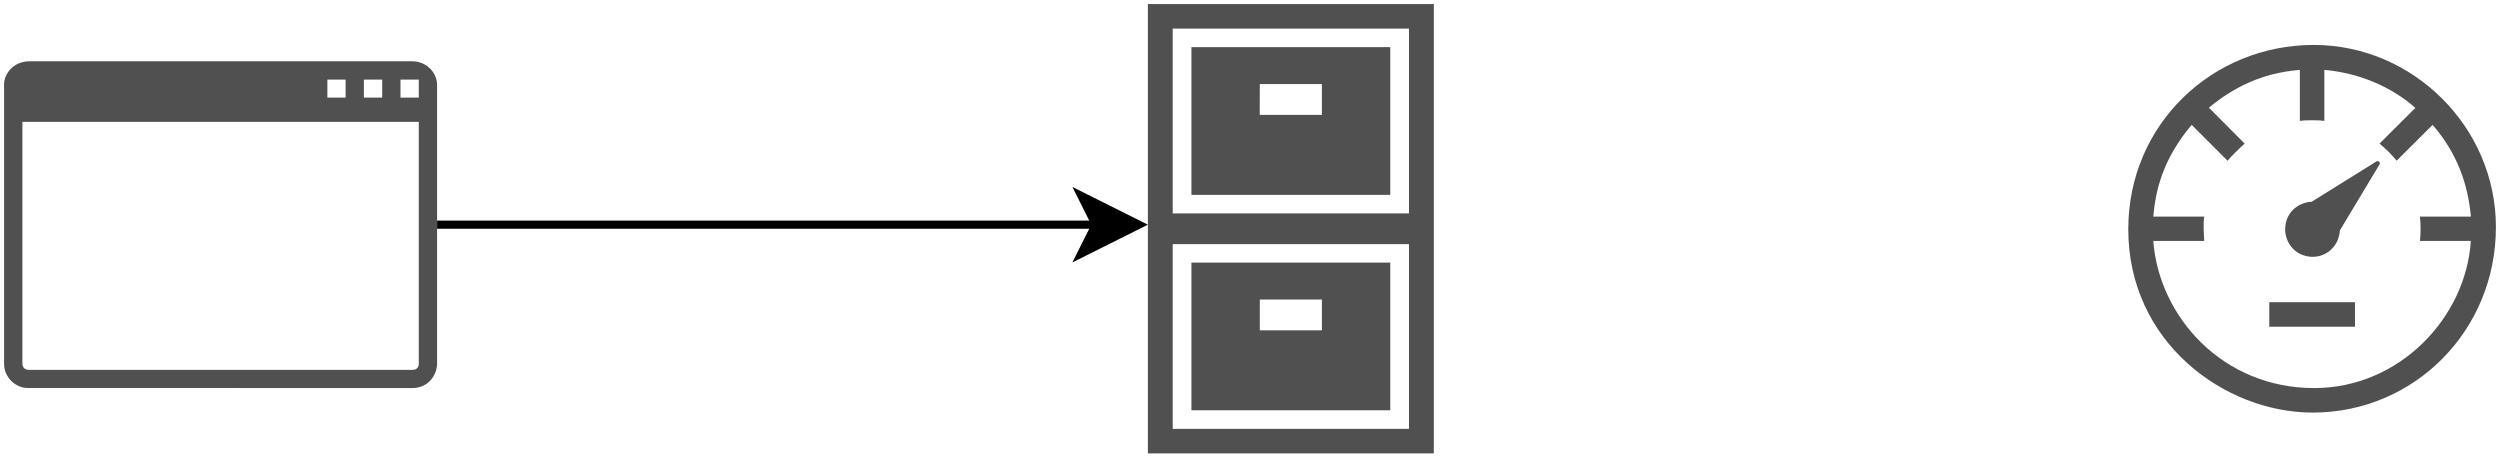<!DOCTYPE svg PUBLIC "-//W3C//DTD SVG 1.1//EN" "http://www.w3.org/Graphics/SVG/1.1/DTD/svg11.dtd">
<svg xmlns="http://www.w3.org/2000/svg" style="background-color: rgb(255, 255, 255);" xmlns:xlink="http://www.w3.org/1999/xlink" width="306px" height="56px" version="1.1" content="&lt;mxfile userAgent=&quot;Mozilla/5.0 (Windows NT 10.0; Win64; x64; rv:56.0) Gecko/20100101 Firefox/56.0&quot; version=&quot;7.6.5&quot; editor=&quot;www.draw.io&quot; type=&quot;device&quot;&gt;&lt;diagram id=&quot;8cca7890-f0fc-1f5b-9cd8-c10410771984&quot; name=&quot;Page-1&quot;&gt;5VZLj9owEP41uaJgk0KPhWXbw1ZdaVX1WJlkcLw4mcgZXv31tbHzIlC11Z5aOMT+PC9/30wg4qvi9NGIKv+MGeiIxdkp4g8RY9MZj+3DIWePzNnUA9KoLBh1wIv6AQEMfnKvMqgHhoSoSVVDMMWyhJQGmDAGj0OzLeph1kpIGAEvqdBj9JvKKPfogs07/BMomTeZp+/e+5ONSHfS4L4M+SLGt5ePPy5EEytctM5FhscexNcRXxlE8qvitALtuG1o836Pd07bug2U9DsO4UI1nZurQ2aZCFs0lKPEUuh1hy4v1wMXILa7nAptl1O7fAWicxBT7Akt1EV4QqyCnc/pEt2tOkA17k0arFhLj207wALInK2JAS1IHYahRNBftnat6zMqm4TFoVdZEpQIncrjeBiChJFAwatj0i56ZXTQhd/bXDMf+CD0HpruuCK/bQfHbCbq/BbNNRncwQo1GouUWDpRtkrrBrJNl8Tua3EtNqCfsVaksLRnqaUYrNHyAIaU7finK4MNEmHRM/iglXQH5PRb2gorV2xxkm70J7jdqhQmdhBTqKieiKrS1ssF+y6hBKPSVnEXEU6/1nwscOMwHQrFFmF/7AY04R7Ke7M5i++3xEDMTrmvNZgvm1f3YmHxhcC+XFqVu9AaUFuLR/9gPaV57yahCf4tkU2aX0buLYS9nkA25yNheTIWNkn+WFi77Wl7e0pn/8OUbkSZBXrfQkI+v5ZwMZJwdkPC2V9J2P06+pdw9xeEr38C&lt;/diagram&gt;&lt;/mxfile&gt;"><defs/><g transform="translate(0.5,0.5)"><path d="M 53 27 L 133.63 27" fill="none" stroke="#000000" stroke-miterlimit="10" pointer-events="none"/><path d="M 138.88 27 L 131.88 30.5 L 133.63 27 L 131.88 23.5 Z" fill="#000000" stroke="#000000" stroke-miterlimit="10" pointer-events="none"/><path d="M 39.57 11.45 L 41.8 11.45 L 41.8 9.24 L 39.57 9.24 Z M 44.04 11.45 L 46.28 11.45 L 46.28 9.24 L 44.04 9.24 Z M 48.52 11.45 L 50.76 11.45 L 50.76 9.24 L 48.52 9.24 Z M 49.99 44.77 C 50.56 44.77 50.76 44.39 50.76 44.01 L 50.76 14.42 L 2.24 14.42 L 2.24 43.96 C 2.25 44.38 2.4 44.71 2.97 44.77 Z M 0 44.05 L 0 9.81 C 0 8.58 1.09 7 3.14 7 L 49.95 7 C 51.69 7 53 8.37 53 9.91 L 53 43.95 C 53 45.43 51.92 47 49.95 47 L 2.9 46.99 C 1.34 46.99 0 45.63 0 44.05 Z" fill="#505050" stroke="none" pointer-events="none"/><a xlink:href="./test/test"><path d="M 153.7 39.93 L 161.3 39.93 L 161.3 36.16 L 153.7 36.16 Z M 145.33 49.72 L 145.33 31.64 L 169.67 31.64 L 169.67 49.72 Z M 153.69 13.56 L 161.3 13.56 L 161.3 9.79 L 153.7 9.79 Z M 145.33 23.35 L 145.33 5.27 L 169.67 5.27 L 169.67 23.35 Z M 143.04 25.62 L 171.96 25.62 L 171.96 3 L 143.04 3 Z M 143.04 51.99 L 171.96 51.99 L 171.96 29.38 L 143.04 29.38 Z M 140 55 L 140 0 L 175 0 L 175 55 Z" fill="#505050" stroke="none"/></a><path d="M 285.89 27.72 C 285.83 29.4 284.49 30.94 282.52 30.94 C 280.37 30.87 279.2 29.17 279.2 27.55 C 279.26 25.1 281.29 24.21 282.44 24.2 L 290.41 19.24 C 290.5 19.2 290.59 19.2 290.7 19.29 C 290.79 19.38 290.82 19.48 290.78 19.58 Z M 277.26 39.49 L 277.26 36.49 L 287.75 36.49 L 287.75 39.49 Z M 301.93 28.99 L 295.7 28.99 C 295.8 28.31 295.81 26.81 295.7 26.01 L 301.94 26.01 C 301.58 22.07 300.29 18.29 297.25 14.78 L 292.85 19.17 C 292.23 18.42 291.54 17.71 290.75 17.08 L 295.14 12.71 C 292.19 10.08 288.13 8.4 284 8.06 L 284 14.3 C 283.38 14.2 281.74 14.18 281 14.3 L 281 8.06 C 276.38 8.41 272.86 10.21 269.87 12.68 L 274.25 17.08 C 273.54 17.71 272.52 18.7 272.16 19.18 L 267.76 14.78 C 264.24 18.96 263.34 22.78 263.06 26.01 L 269.3 26.01 C 269.16 26.92 269.24 27.99 269.3 28.99 L 263.06 28.99 C 263.76 38.28 271.56 47 282.76 47 C 293.17 47 301.33 38.4 301.93 28.99 Z M 282.58 50 C 271.76 50 260 41.37 260 27.57 C 260 14.69 270.31 5 282.71 5 C 294.83 5 305 15.04 305 27.29 C 305 40.01 294.97 50 282.58 50 Z" fill="#505050" stroke="none"/></g></svg>